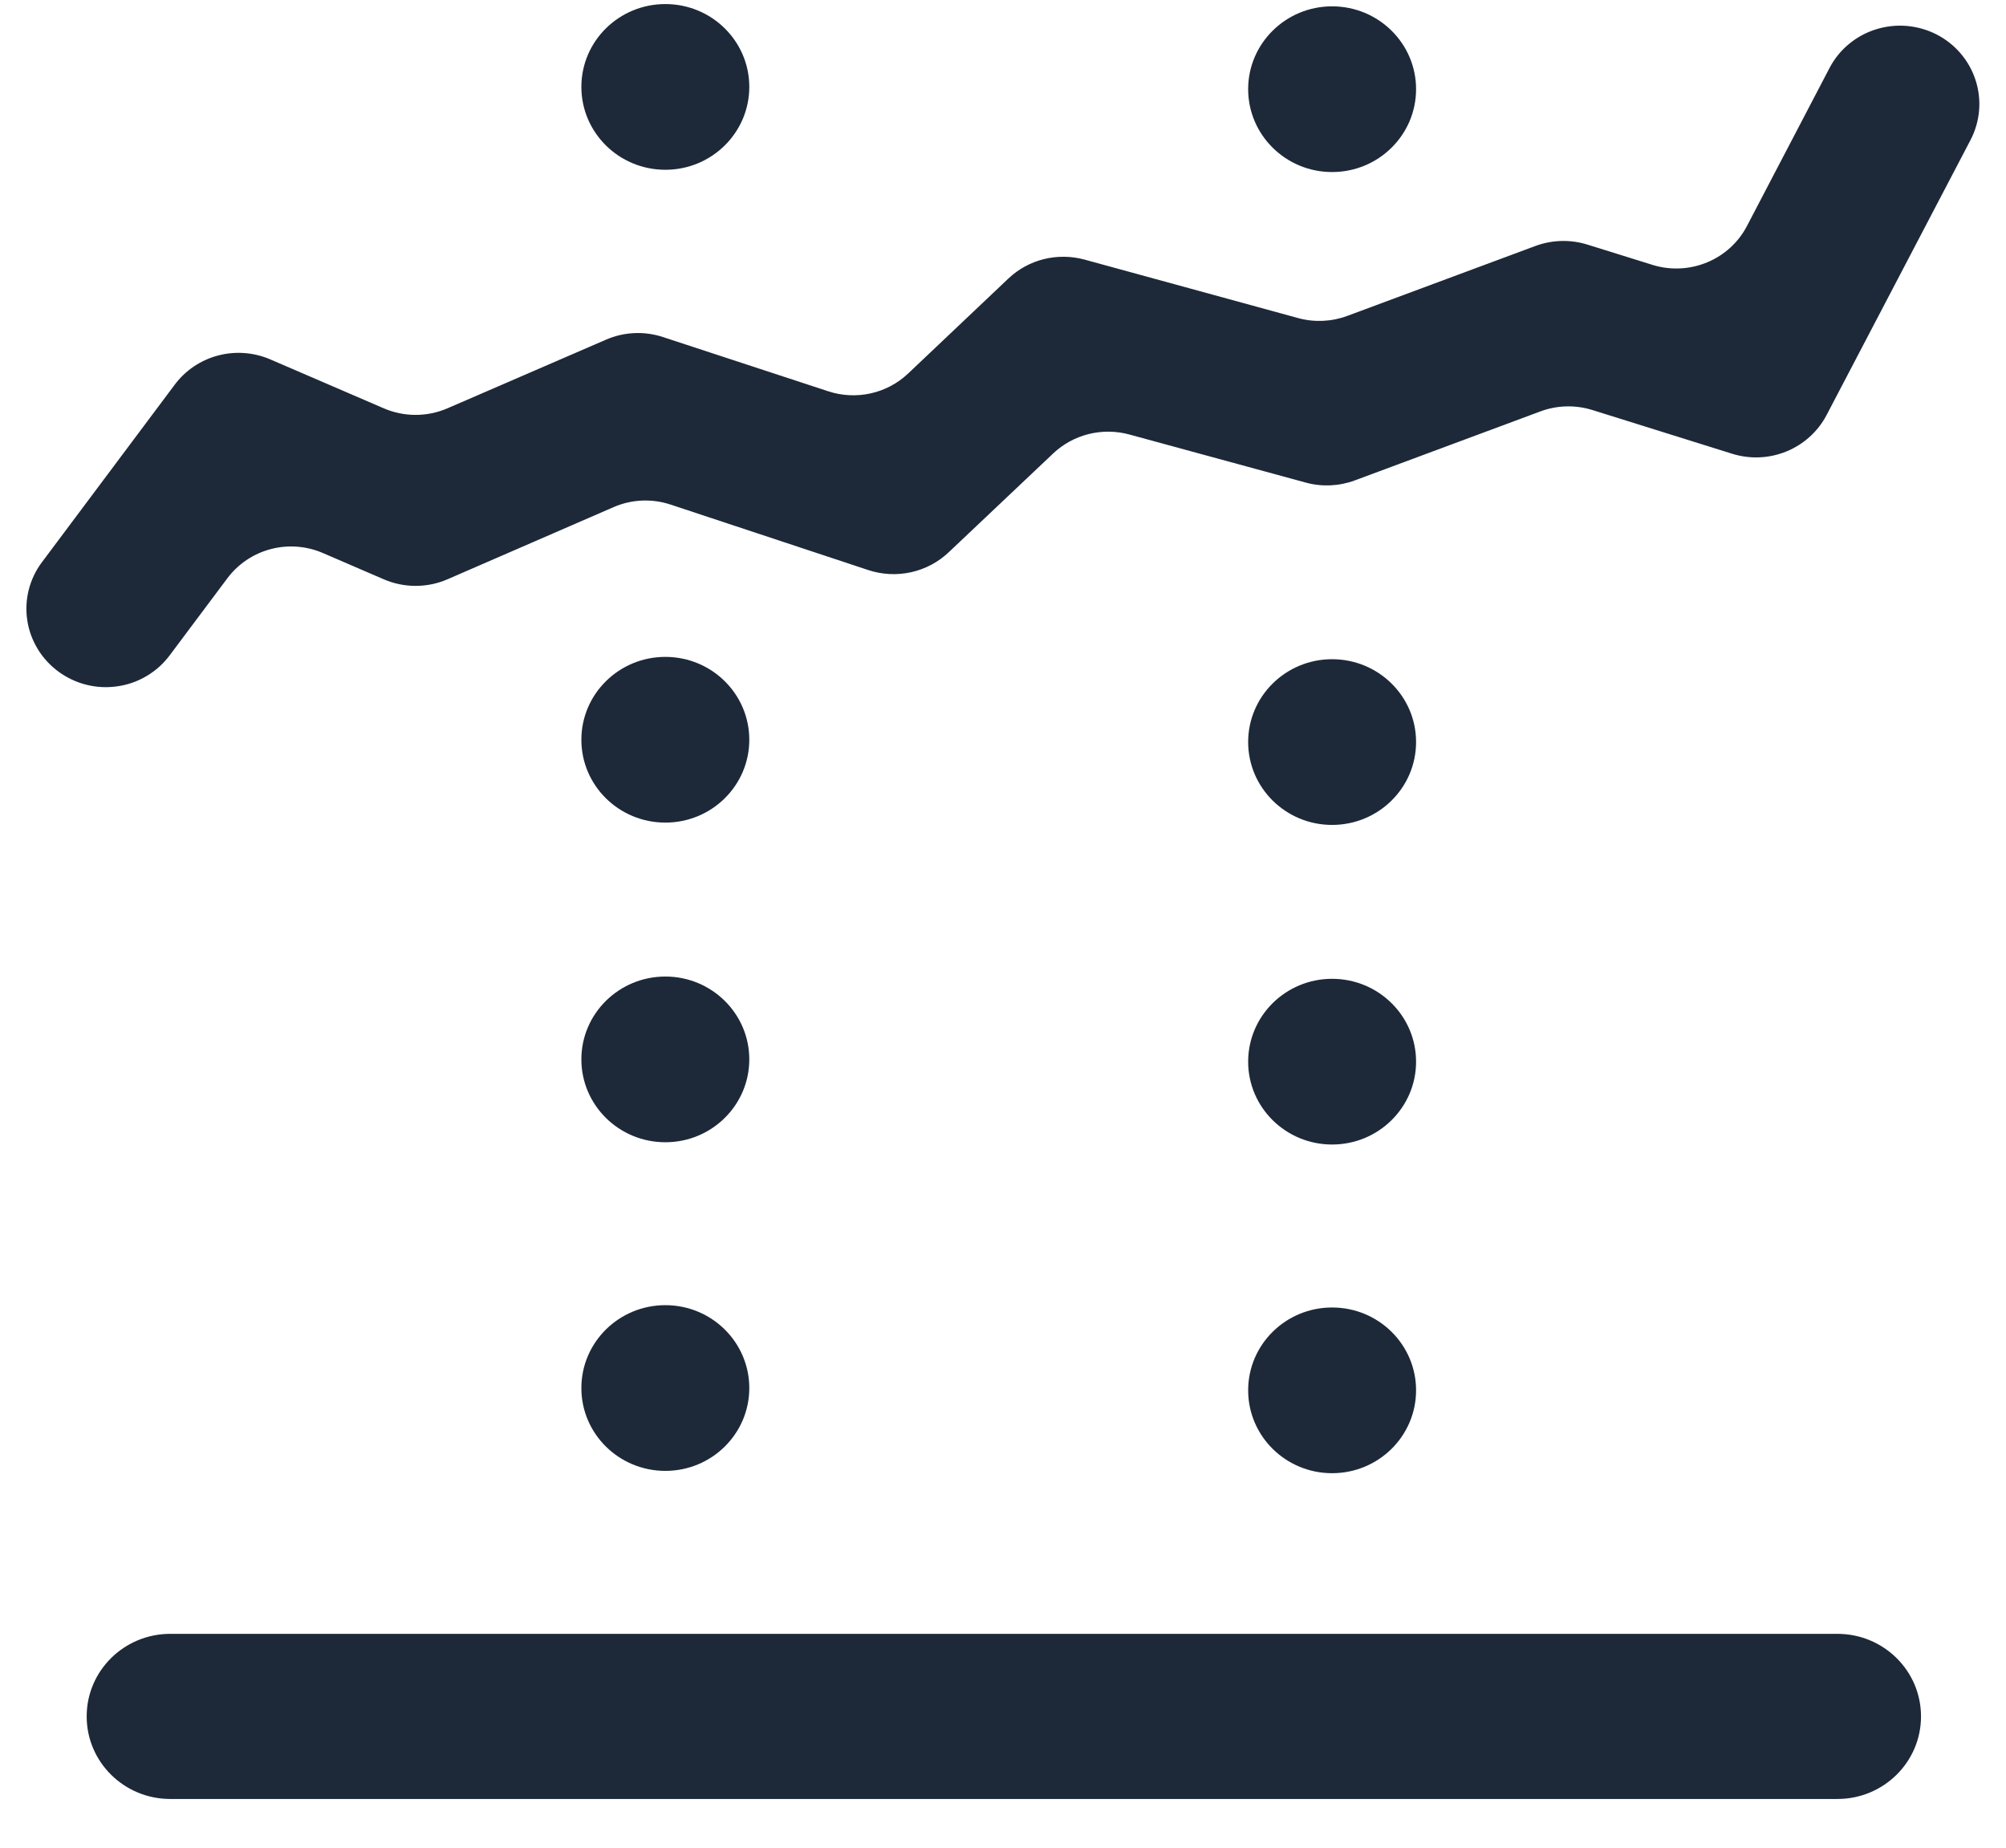 <svg width="38" height="35" viewBox="0 0 38 35" fill="none" xmlns="http://www.w3.org/2000/svg">
<g clip-path="url(#clip0_629_2)">
<path d="M34.807 30.949H3.225C2.351 30.949 1.642 31.649 1.642 32.512V32.514C1.642 33.377 2.351 34.077 3.225 34.077H34.807C35.681 34.077 36.39 33.377 36.39 32.514V32.512C36.39 31.649 35.681 30.949 34.807 30.949Z" fill="#1D2939"/>
<path d="M1.11 12.724C0.952 12.608 0.817 12.463 0.716 12.296C0.614 12.129 0.546 11.944 0.517 11.752C0.487 11.559 0.497 11.363 0.544 11.174C0.592 10.985 0.676 10.807 0.794 10.65L3.309 7.288C3.511 7.017 3.801 6.821 4.131 6.734C4.461 6.647 4.811 6.674 5.123 6.809L7.271 7.735C7.461 7.817 7.666 7.859 7.873 7.859C8.08 7.859 8.285 7.817 8.475 7.735L11.48 6.434C11.82 6.286 12.205 6.268 12.557 6.384L15.687 7.411C15.947 7.497 16.225 7.511 16.492 7.452C16.759 7.393 17.004 7.263 17.202 7.076L19.102 5.276C19.29 5.098 19.522 4.971 19.775 4.908C20.028 4.846 20.293 4.849 20.544 4.917L24.594 6.026C24.899 6.109 25.223 6.094 25.519 5.985L29.097 4.655C29.417 4.54 29.766 4.534 30.089 4.639L31.312 5.02C31.65 5.123 32.014 5.105 32.34 4.969C32.666 4.834 32.933 4.589 33.094 4.279L34.657 1.288C34.747 1.115 34.871 0.961 35.022 0.836C35.173 0.71 35.347 0.615 35.536 0.556C35.724 0.497 35.922 0.475 36.118 0.491C36.315 0.508 36.506 0.562 36.682 0.651C37.036 0.832 37.303 1.144 37.424 1.519C37.545 1.893 37.511 2.3 37.329 2.65L34.601 7.863C34.438 8.173 34.169 8.417 33.842 8.551C33.515 8.685 33.15 8.701 32.812 8.595L30.165 7.767C29.844 7.667 29.498 7.675 29.183 7.792L25.662 9.101C25.366 9.21 25.042 9.225 24.738 9.142L21.392 8.23C21.141 8.162 20.876 8.159 20.623 8.222C20.37 8.285 20.138 8.412 19.95 8.59L17.974 10.459C17.776 10.648 17.529 10.779 17.26 10.839C16.992 10.899 16.711 10.885 16.45 10.799L12.703 9.558C12.351 9.441 11.966 9.458 11.626 9.605L8.475 10.974C8.285 11.056 8.08 11.098 7.873 11.098C7.666 11.098 7.461 11.056 7.271 10.974L6.115 10.475C5.803 10.341 5.455 10.315 5.126 10.402C4.798 10.489 4.509 10.684 4.307 10.954L3.214 12.414C3.097 12.571 2.949 12.704 2.78 12.804C2.611 12.905 2.423 12.972 2.227 13C2.032 13.029 1.833 13.02 1.641 12.972C1.449 12.925 1.269 12.84 1.11 12.724Z" fill="#1D2939"/>
<path d="M12.604 15.582C13.482 15.582 14.194 14.88 14.194 14.013C14.194 13.146 13.482 12.443 12.604 12.443C11.725 12.443 11.013 13.146 11.013 14.013C11.013 14.88 11.725 15.582 12.604 15.582Z" fill="#1D2939"/>
<path d="M12.604 3.216C13.482 3.216 14.194 2.513 14.194 1.646C14.194 0.779 13.482 0.077 12.604 0.077C11.725 0.077 11.013 0.779 11.013 1.646C11.013 2.513 11.725 3.216 12.604 3.216Z" fill="#1D2939"/>
<path d="M12.604 21.637C13.482 21.637 14.194 20.934 14.194 20.067C14.194 19.201 13.482 18.498 12.604 18.498C11.725 18.498 11.013 19.201 11.013 20.067C11.013 20.934 11.725 21.637 12.604 21.637Z" fill="#1D2939"/>
<path d="M12.604 27.862C13.482 27.862 14.194 27.16 14.194 26.293C14.194 25.426 13.482 24.723 12.604 24.723C11.725 24.723 11.013 25.426 11.013 26.293C11.013 27.16 11.725 27.862 12.604 27.862Z" fill="#1D2939"/>
<path d="M25.234 15.626C26.113 15.626 26.825 14.923 26.825 14.056C26.825 13.189 26.113 12.487 25.234 12.487C24.356 12.487 23.644 13.189 23.644 14.056C23.644 14.923 24.356 15.626 25.234 15.626Z" fill="#1D2939"/>
<path d="M25.234 3.259C26.113 3.259 26.825 2.556 26.825 1.689C26.825 0.823 26.113 0.12 25.234 0.12C24.356 0.12 23.644 0.823 23.644 1.689C23.644 2.556 24.356 3.259 25.234 3.259Z" fill="#1D2939"/>
<path d="M25.234 21.68C26.113 21.68 26.825 20.977 26.825 20.111C26.825 19.244 26.113 18.541 25.234 18.541C24.356 18.541 23.644 19.244 23.644 20.111C23.644 20.977 24.356 21.68 25.234 21.68Z" fill="#1D2939"/>
<path d="M25.234 27.906C26.113 27.906 26.825 27.203 26.825 26.336C26.825 25.469 26.113 24.767 25.234 24.767C24.356 24.767 23.644 25.469 23.644 26.336C23.644 27.203 24.356 27.906 25.234 27.906Z" fill="#1D2939"/>
</g>
<defs>
<clipPath id="clip0_629_2">
<rect width="37" height="34" fill="white" transform="translate(0.5 0.077)"/>
</clipPath>
</defs>
</svg>
